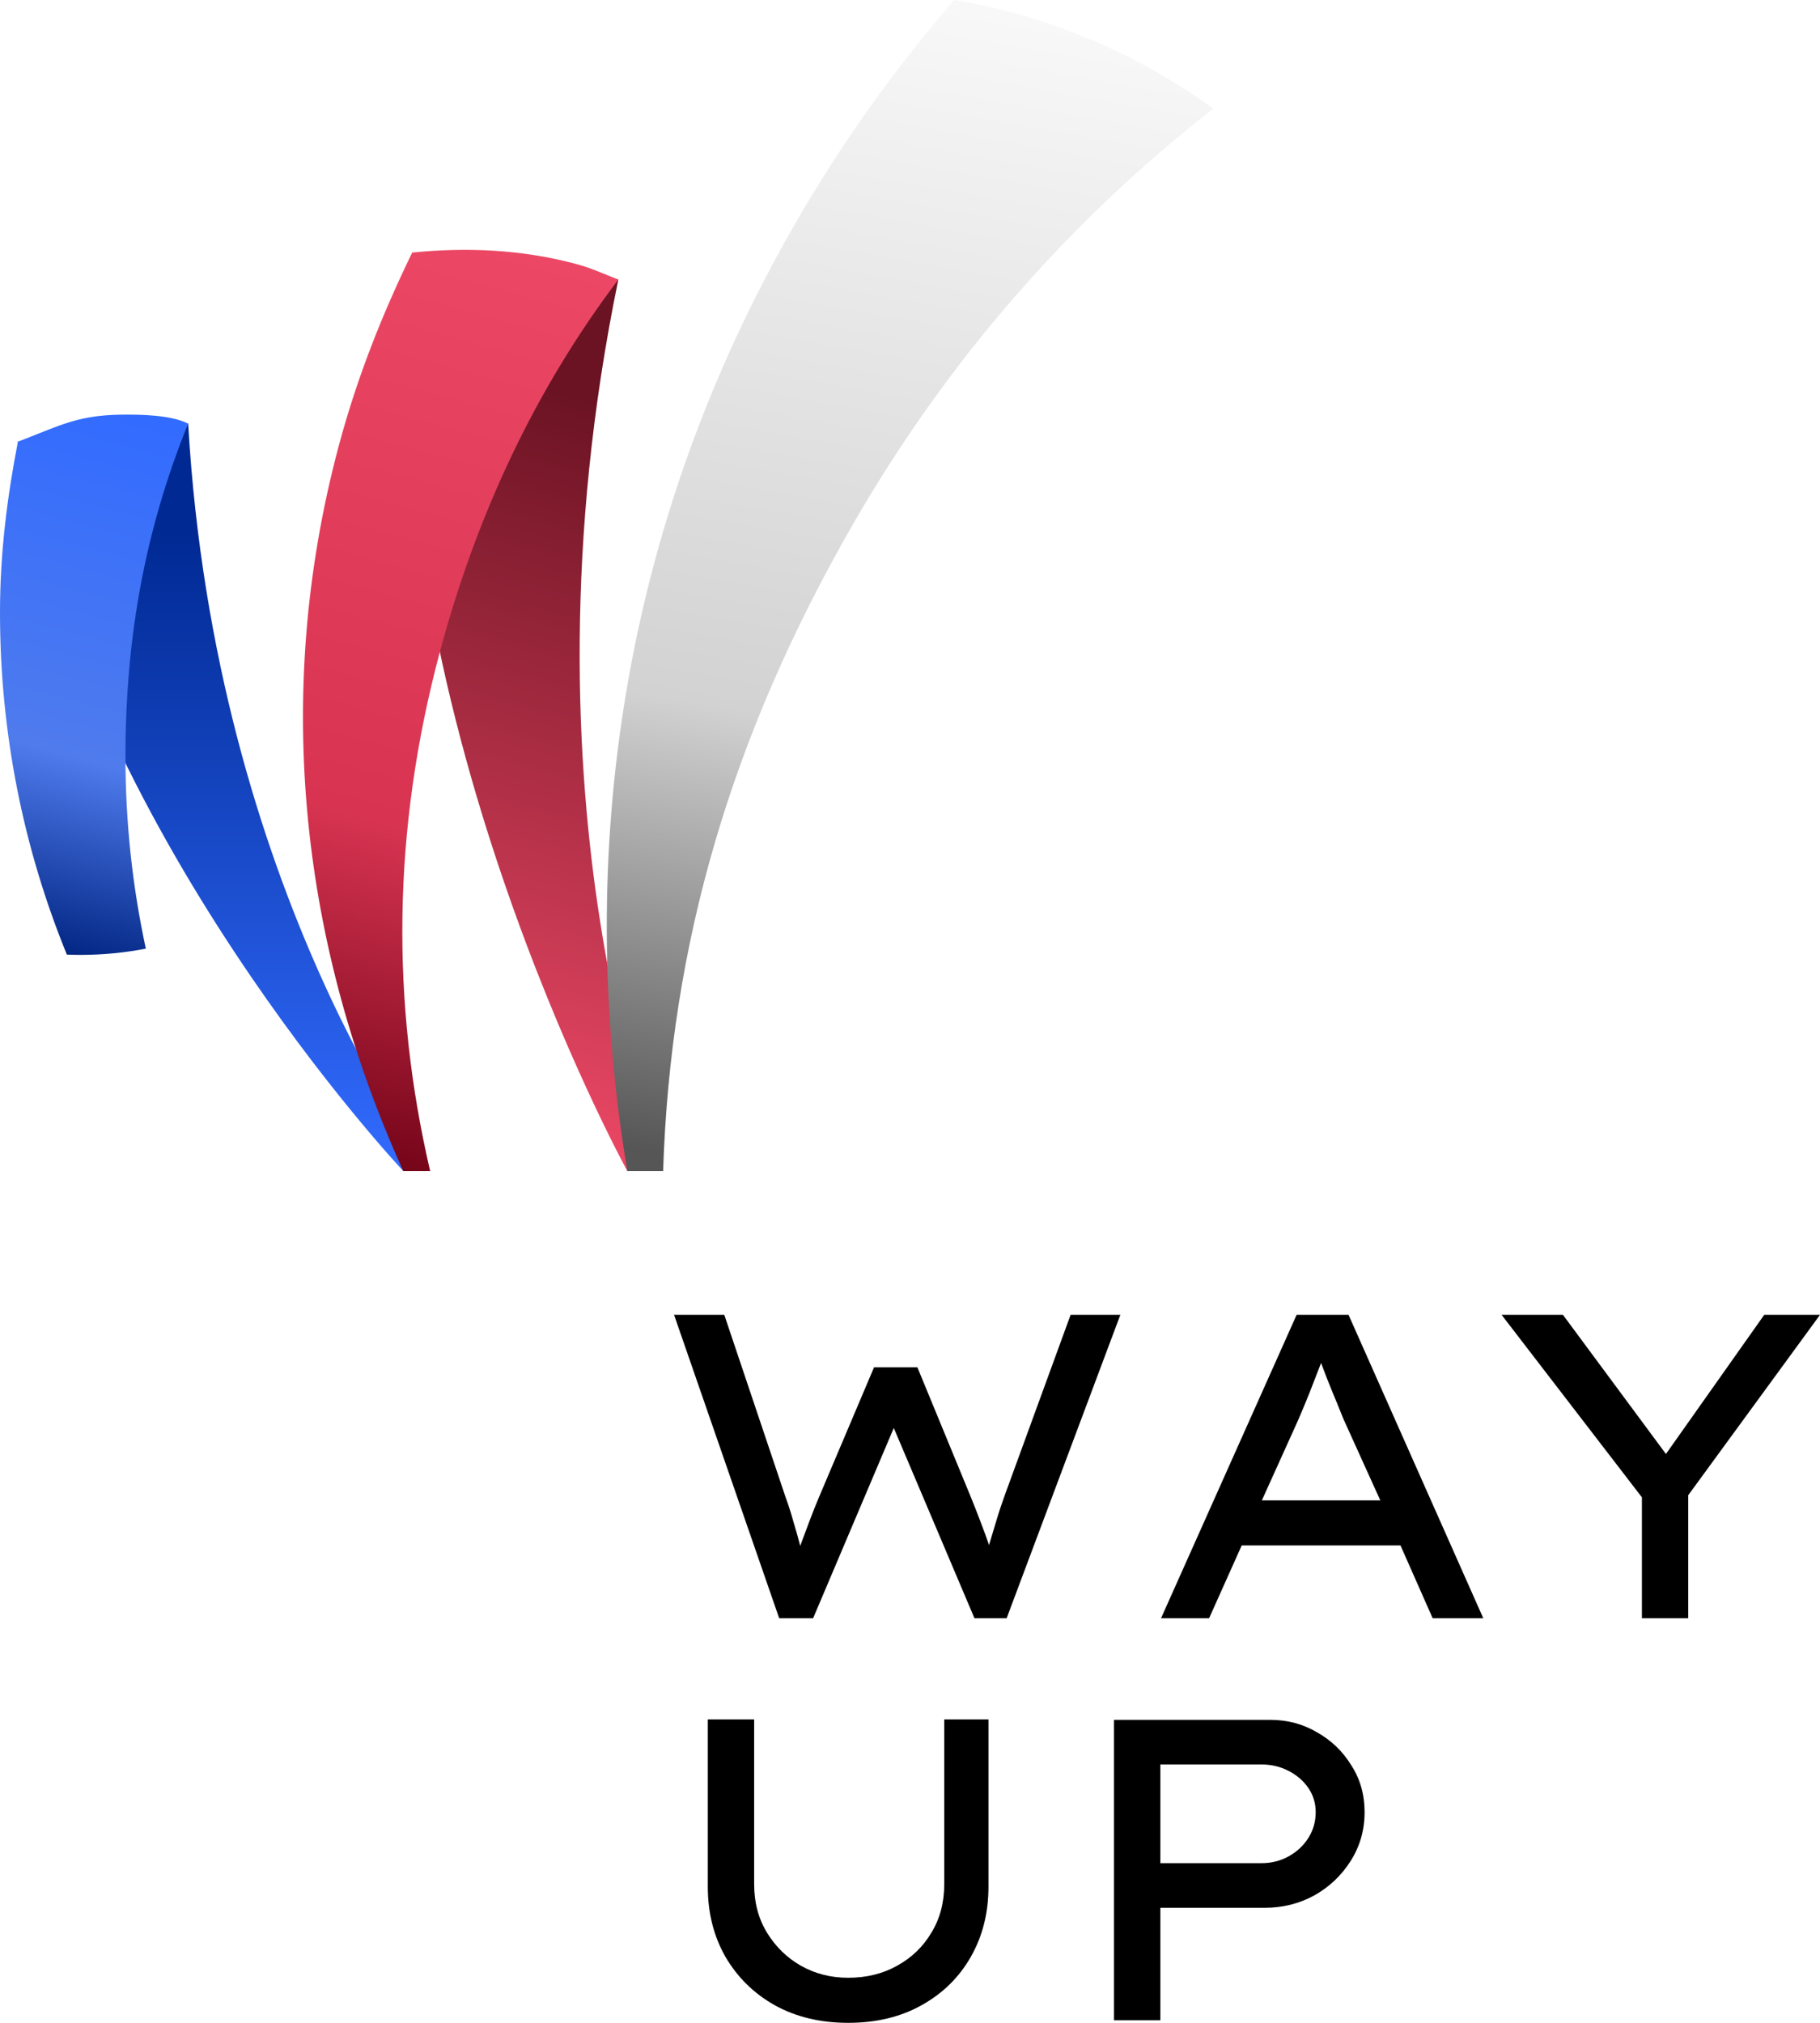 <svg width="54" height="60" viewBox="0 0 54 60" fill="none" xmlns="http://www.w3.org/2000/svg">
<path d="M11.965 34.733C11.965 34.733 2.393 24.584 0.532 13.099L5.583 12.565C6.381 26.453 12.762 34.733 12.762 34.733H11.965Z" fill="url(#paint0_linear)"/>
<path d="M18.612 34.733C18.612 34.733 10.904 20.712 12.23 7.491L18.346 8.292C15.139 23.849 19.675 34.733 19.675 34.733L18.612 34.733Z" fill="url(#paint1_linear)"/>
<path d="M11.965 34.733C8.992 28.189 8.048 20.733 10.046 13.243C10.591 11.201 11.34 9.322 12.23 7.491C13.831 7.332 15.466 7.392 17.112 7.835C17.568 7.958 17.913 8.127 18.346 8.292C15.913 11.51 14.149 15.222 13.043 19.366C11.635 24.646 11.605 29.758 12.762 34.733C12.496 34.733 12.23 34.733 11.965 34.733Z" fill="url(#paint2_linear)"/>
<path d="M18.612 34.733C17.042 25.34 18.448 15.586 23.559 6.693C24.952 4.269 26.547 2.035 28.311 0C30.412 0.348 32.487 1.076 34.441 2.209C34.983 2.523 35.503 2.861 36 3.221C31.791 6.5 28.131 10.637 25.303 15.557C21.701 21.825 19.893 27.971 19.675 34.733C19.143 34.733 18.878 34.733 18.612 34.733Z" fill="url(#paint3_linear)"/>
<path d="M1.984 28.315C0.705 25.188 0 21.764 0 18.174C0 16.415 0.209 14.764 0.532 13.1C0.751 13.017 0.949 12.938 1.132 12.865C1.994 12.521 2.553 12.298 3.722 12.298C4.116 12.298 5.052 12.298 5.583 12.565C4.318 15.678 3.722 18.877 3.722 22.447C3.722 24.4 3.931 26.304 4.327 28.138C3.7 28.259 3.054 28.323 2.393 28.323C2.256 28.323 2.119 28.32 1.984 28.315Z" fill="url(#paint4_linear)"/>
<path d="M33.241 39L29.867 48H28.913L26.519 42.356L24.125 48H23.119L20 39H21.49L23.31 44.413C23.395 44.644 23.472 44.884 23.54 45.133C23.616 45.381 23.684 45.621 23.743 45.853C23.828 45.621 23.917 45.381 24.011 45.133C24.104 44.884 24.202 44.64 24.303 44.4L25.933 40.556H27.219L28.798 44.387C28.9 44.636 28.997 44.884 29.091 45.133C29.184 45.373 29.269 45.604 29.345 45.827C29.413 45.596 29.485 45.356 29.562 45.107C29.638 44.85 29.723 44.593 29.817 44.336L31.765 39H33.241Z" fill="black"/>
<path d="M42.508 48L41.553 45.84H36.842L35.874 48H34.448L38.471 39H40.012L44.01 48H42.508ZM38.51 42.137L37.44 44.503H40.954L39.859 42.086C39.749 41.811 39.639 41.541 39.528 41.276C39.418 41.01 39.307 40.727 39.197 40.427C39.078 40.736 38.964 41.031 38.853 41.314C38.743 41.589 38.628 41.863 38.51 42.137Z" fill="black"/>
<path d="M54 39L50.091 44.349V48H48.716V44.413L44.553 39H46.373L49.429 43.127L52.345 39H54Z" fill="black"/>
<path d="M29.328 51V55.965C29.328 56.737 29.154 57.429 28.806 58.04C28.458 58.651 27.97 59.13 27.342 59.478C26.722 59.826 25.996 60 25.164 60C24.341 60 23.615 59.826 22.987 59.478C22.368 59.13 21.88 58.651 21.523 58.04C21.175 57.429 21.001 56.737 21.001 55.965V51H22.376V55.888C22.376 56.431 22.503 56.911 22.758 57.327C23.013 57.743 23.348 58.069 23.764 58.307C24.188 58.545 24.655 58.663 25.164 58.663C25.708 58.663 26.191 58.545 26.616 58.307C27.049 58.069 27.388 57.743 27.634 57.327C27.889 56.911 28.016 56.431 28.016 55.888V51H29.328Z" fill="black"/>
<path d="M37.687 51.013C38.197 51.013 38.659 51.136 39.075 51.382C39.5 51.62 39.839 51.946 40.094 52.362C40.357 52.769 40.488 53.232 40.488 53.75C40.488 54.276 40.353 54.755 40.081 55.188C39.809 55.621 39.449 55.965 38.999 56.219C38.549 56.465 38.057 56.588 37.522 56.588H34.428V59.924H33.053V51.013H37.687ZM37.433 55.264C37.721 55.264 37.989 55.197 38.235 55.061C38.481 54.925 38.676 54.743 38.821 54.513C38.965 54.284 39.037 54.03 39.037 53.75C39.037 53.487 38.965 53.249 38.821 53.037C38.676 52.825 38.481 52.655 38.235 52.528C37.989 52.4 37.721 52.337 37.433 52.337H34.428V55.264H37.433Z" fill="black"/>
<defs>
<linearGradient id="paint0_linear" x1="6.752" y1="12.737" x2="6.752" y2="34.769" gradientUnits="userSpaceOnUse">
<stop offset="0.135" stop-color="#002993"/>
<stop offset="1" stop-color="#326BFF"/>
</linearGradient>
<linearGradient id="paint1_linear" x1="19.37" y1="8.772" x2="12.792" y2="33.21" gradientUnits="userSpaceOnUse">
<stop offset="0.135" stop-color="#6B1323"/>
<stop offset="1" stop-color="#EC4865"/>
</linearGradient>
<linearGradient id="paint2_linear" x1="15.841" y1="7.493" x2="8.702" y2="34.017" gradientUnits="userSpaceOnUse">
<stop stop-color="#EC4865"/>
<stop offset="0.635" stop-color="#D83451"/>
<stop offset="1" stop-color="#730418"/>
</linearGradient>
<linearGradient id="paint3_linear" x1="31.183" y1="0.104" x2="24.948" y2="35.156" gradientUnits="userSpaceOnUse">
<stop stop-color="#F9F9F9"/>
<stop offset="0.625" stop-color="#D2D2D2"/>
<stop offset="1" stop-color="#565656"/>
</linearGradient>
<linearGradient id="paint4_linear" x1="4.089" y1="12.346" x2="-0.036" y2="27.939" gradientUnits="userSpaceOnUse">
<stop stop-color="#326BFF"/>
<stop offset="0.635" stop-color="#4F7BED"/>
<stop offset="1" stop-color="#002481"/>
</linearGradient>
</defs>
</svg>

